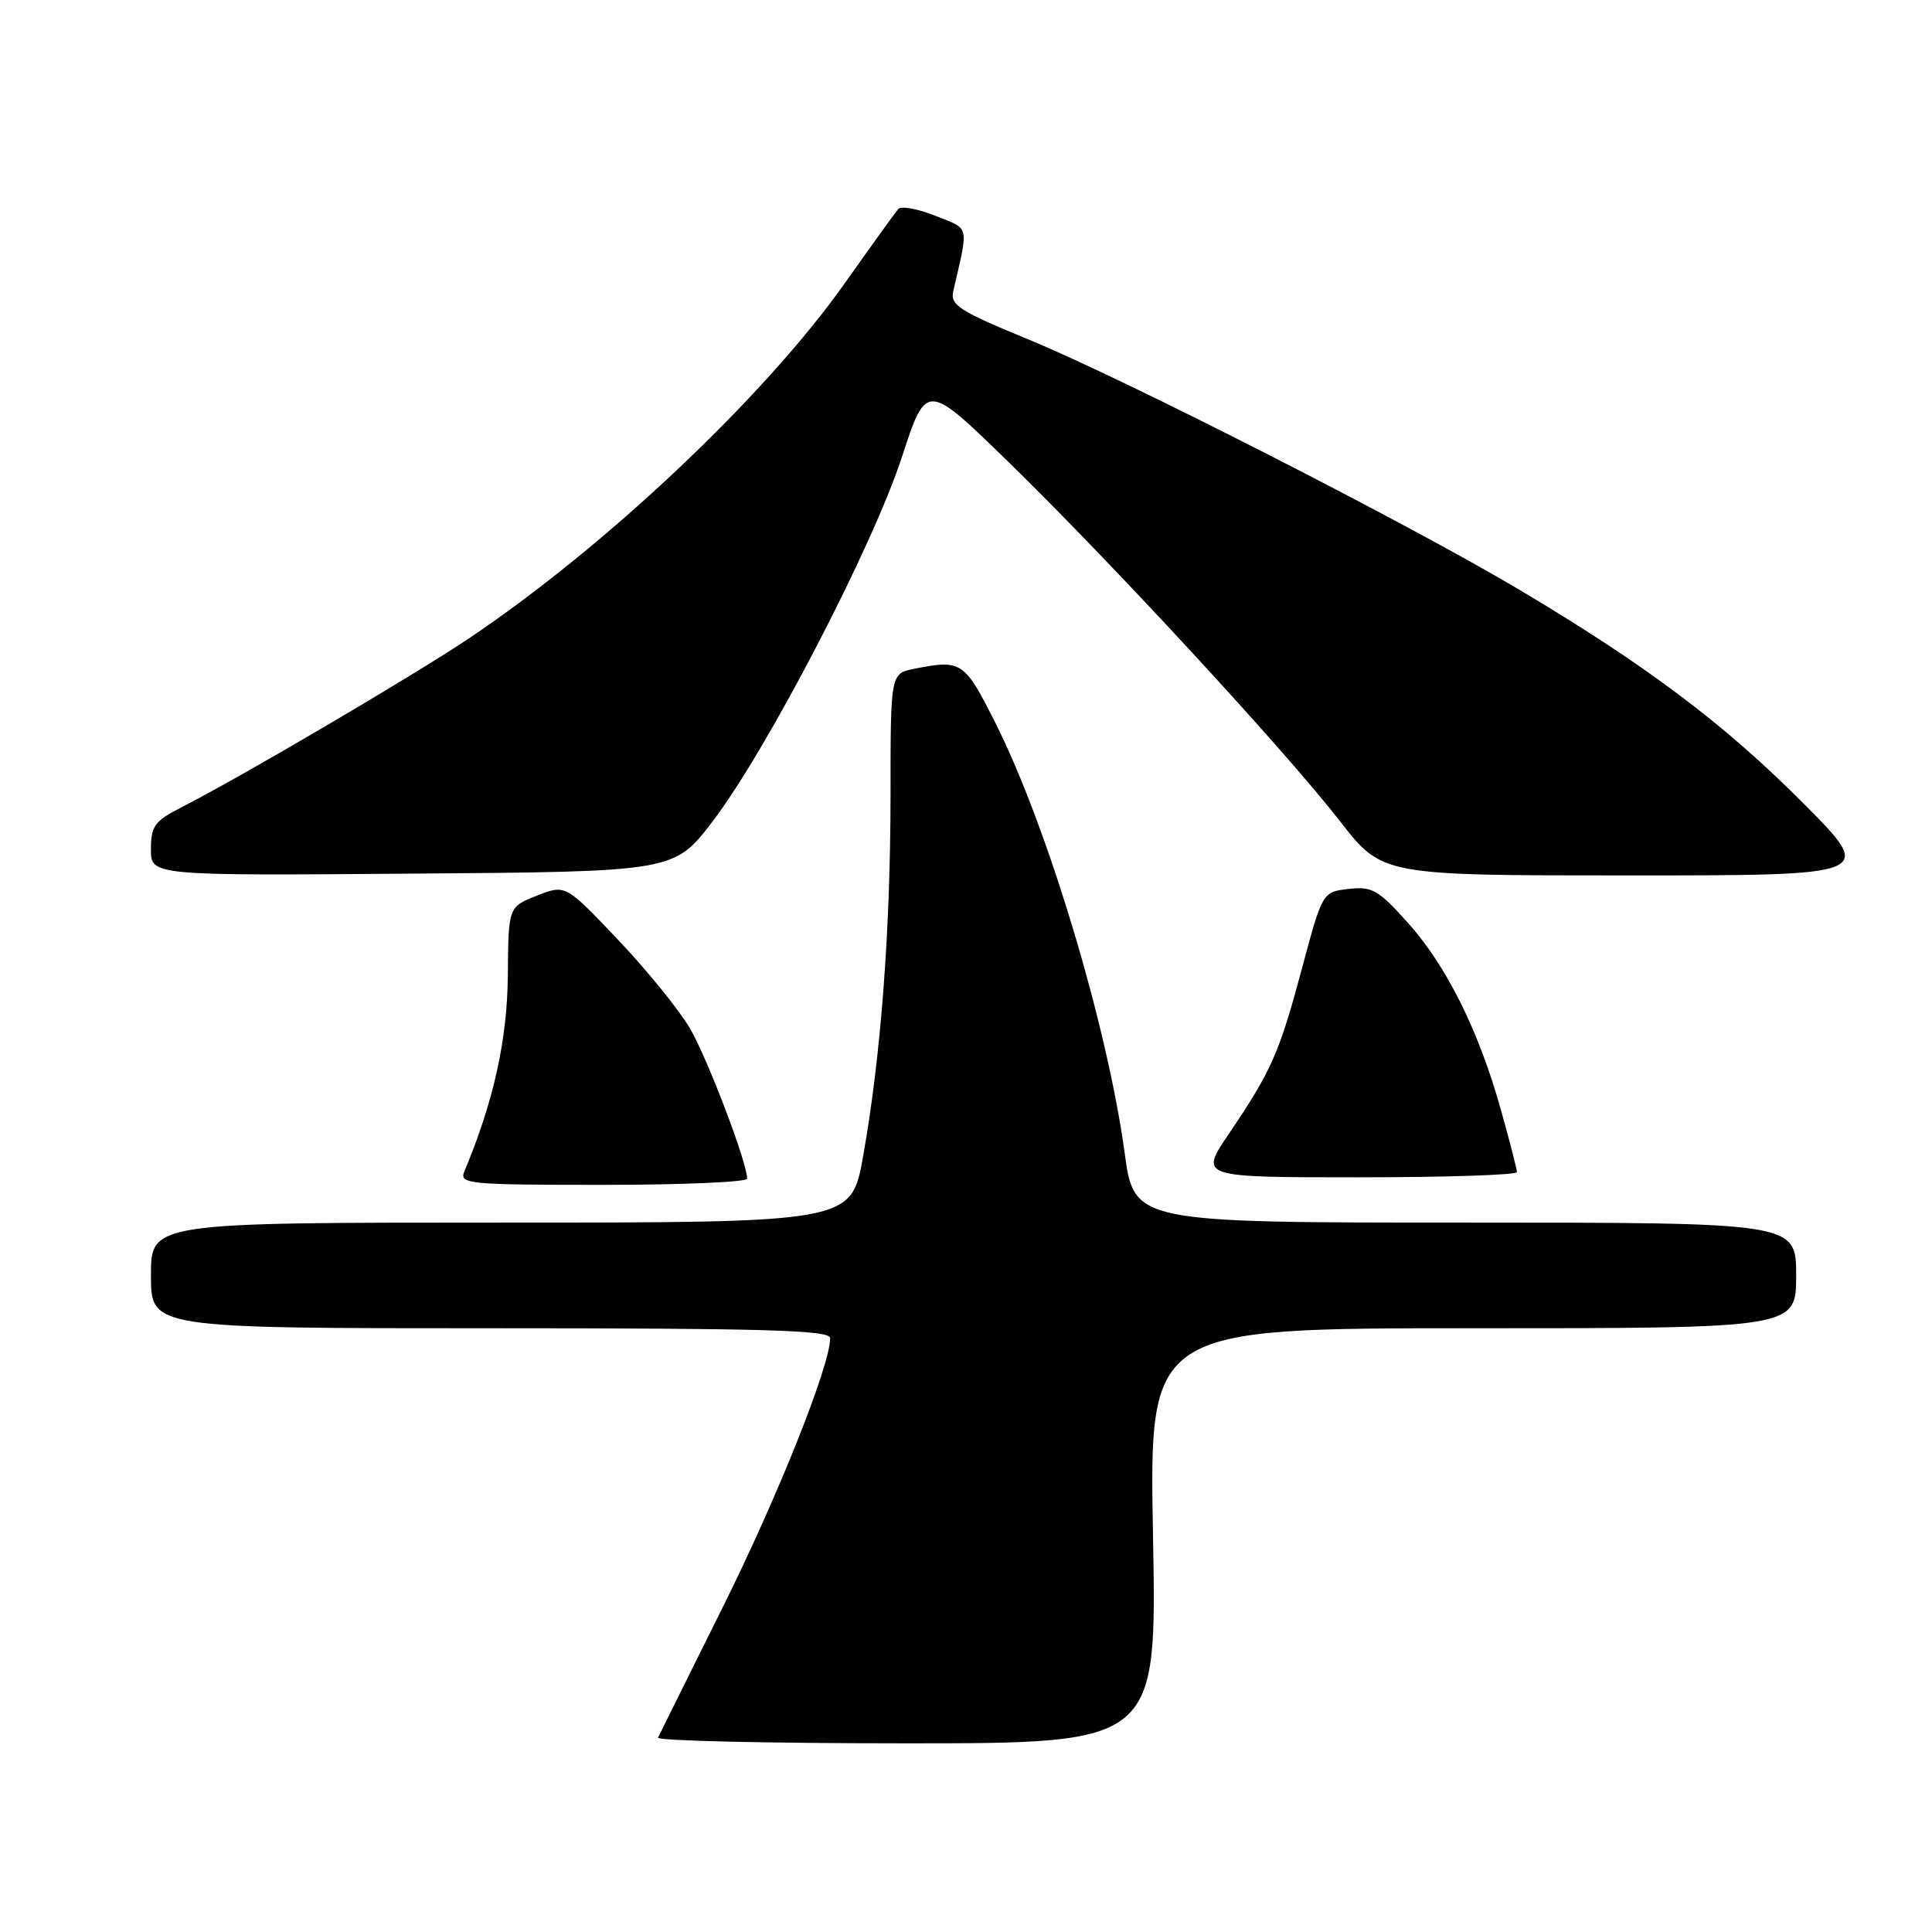 <?xml version="1.0" encoding="UTF-8" standalone="no"?>
<!DOCTYPE svg PUBLIC "-//W3C//DTD SVG 1.1//EN" "http://www.w3.org/Graphics/SVG/1.1/DTD/svg11.dtd" >
<svg xmlns="http://www.w3.org/2000/svg" xmlns:xlink="http://www.w3.org/1999/xlink" version="1.1" viewBox="0 0 256 256">
 <g >
 <path fill="currentColor"
d=" M 152.78 203.50 C 152.27 176.00 152.27 176.00 195.13 176.00 C 238.00 176.00 238.00 176.00 238.00 169.00 C 238.00 162.00 238.00 162.00 194.14 162.00 C 150.28 162.00 150.28 162.00 149.02 152.75 C 146.71 135.84 138.81 109.54 131.90 95.80 C 127.79 87.62 127.41 87.37 121.13 88.62 C 118.00 89.25 118.00 89.25 118.00 105.38 C 117.99 123.30 116.72 140.04 114.36 153.25 C 112.79 162.00 112.79 162.00 66.40 162.00 C 20.00 162.00 20.00 162.00 20.00 169.00 C 20.00 176.00 20.00 176.00 65.00 176.00 C 101.47 176.00 110.00 176.25 110.00 177.31 C 110.00 180.94 103.07 198.30 95.75 213.00 C 91.24 222.07 87.38 229.84 87.19 230.25 C 86.99 230.66 101.79 231.00 120.06 231.00 C 153.29 231.00 153.29 231.00 152.78 203.50 Z  M 99.00 156.18 C 99.00 154.04 93.74 140.22 91.41 136.25 C 89.97 133.79 85.67 128.50 81.86 124.49 C 74.93 117.19 74.93 117.19 71.14 118.68 C 67.36 120.16 67.36 120.16 67.29 129.33 C 67.21 137.81 65.39 146.01 61.52 155.25 C 60.84 156.88 62.08 157.00 79.89 157.00 C 90.40 157.00 99.00 156.63 99.00 156.18 Z  M 201.00 155.31 C 201.00 154.94 200.05 151.22 198.88 147.06 C 195.92 136.51 191.66 127.96 186.53 122.25 C 182.63 117.90 181.79 117.43 178.70 117.79 C 175.23 118.19 175.23 118.19 172.51 128.35 C 169.49 139.60 168.47 141.90 162.82 150.25 C 158.93 156.00 158.93 156.00 179.96 156.00 C 191.53 156.00 201.00 155.69 201.00 155.31 Z  M 94.46 108.79 C 101.63 99.38 115.60 72.50 119.49 60.61 C 122.75 50.63 122.75 50.63 133.48 61.07 C 146.99 74.22 170.25 99.40 177.56 108.82 C 183.14 116.00 183.14 116.00 215.80 116.00 C 248.46 116.00 248.46 116.00 238.98 106.47 C 228.56 95.99 218.24 88.22 201.50 78.25 C 186.76 69.46 148.99 50.20 136.16 44.93 C 127.10 41.20 125.89 40.42 126.31 38.59 C 128.37 29.63 128.56 30.44 123.95 28.60 C 121.61 27.66 119.39 27.26 119.01 27.70 C 118.64 28.14 115.46 32.55 111.96 37.50 C 101.33 52.54 80.18 72.51 62.00 84.68 C 54.61 89.62 31.85 103.00 24.01 106.99 C 20.49 108.79 20.00 109.46 20.00 112.53 C 20.00 116.03 20.00 116.03 54.67 115.76 C 89.34 115.50 89.34 115.50 94.46 108.79 Z "/>
</g>
</svg>
